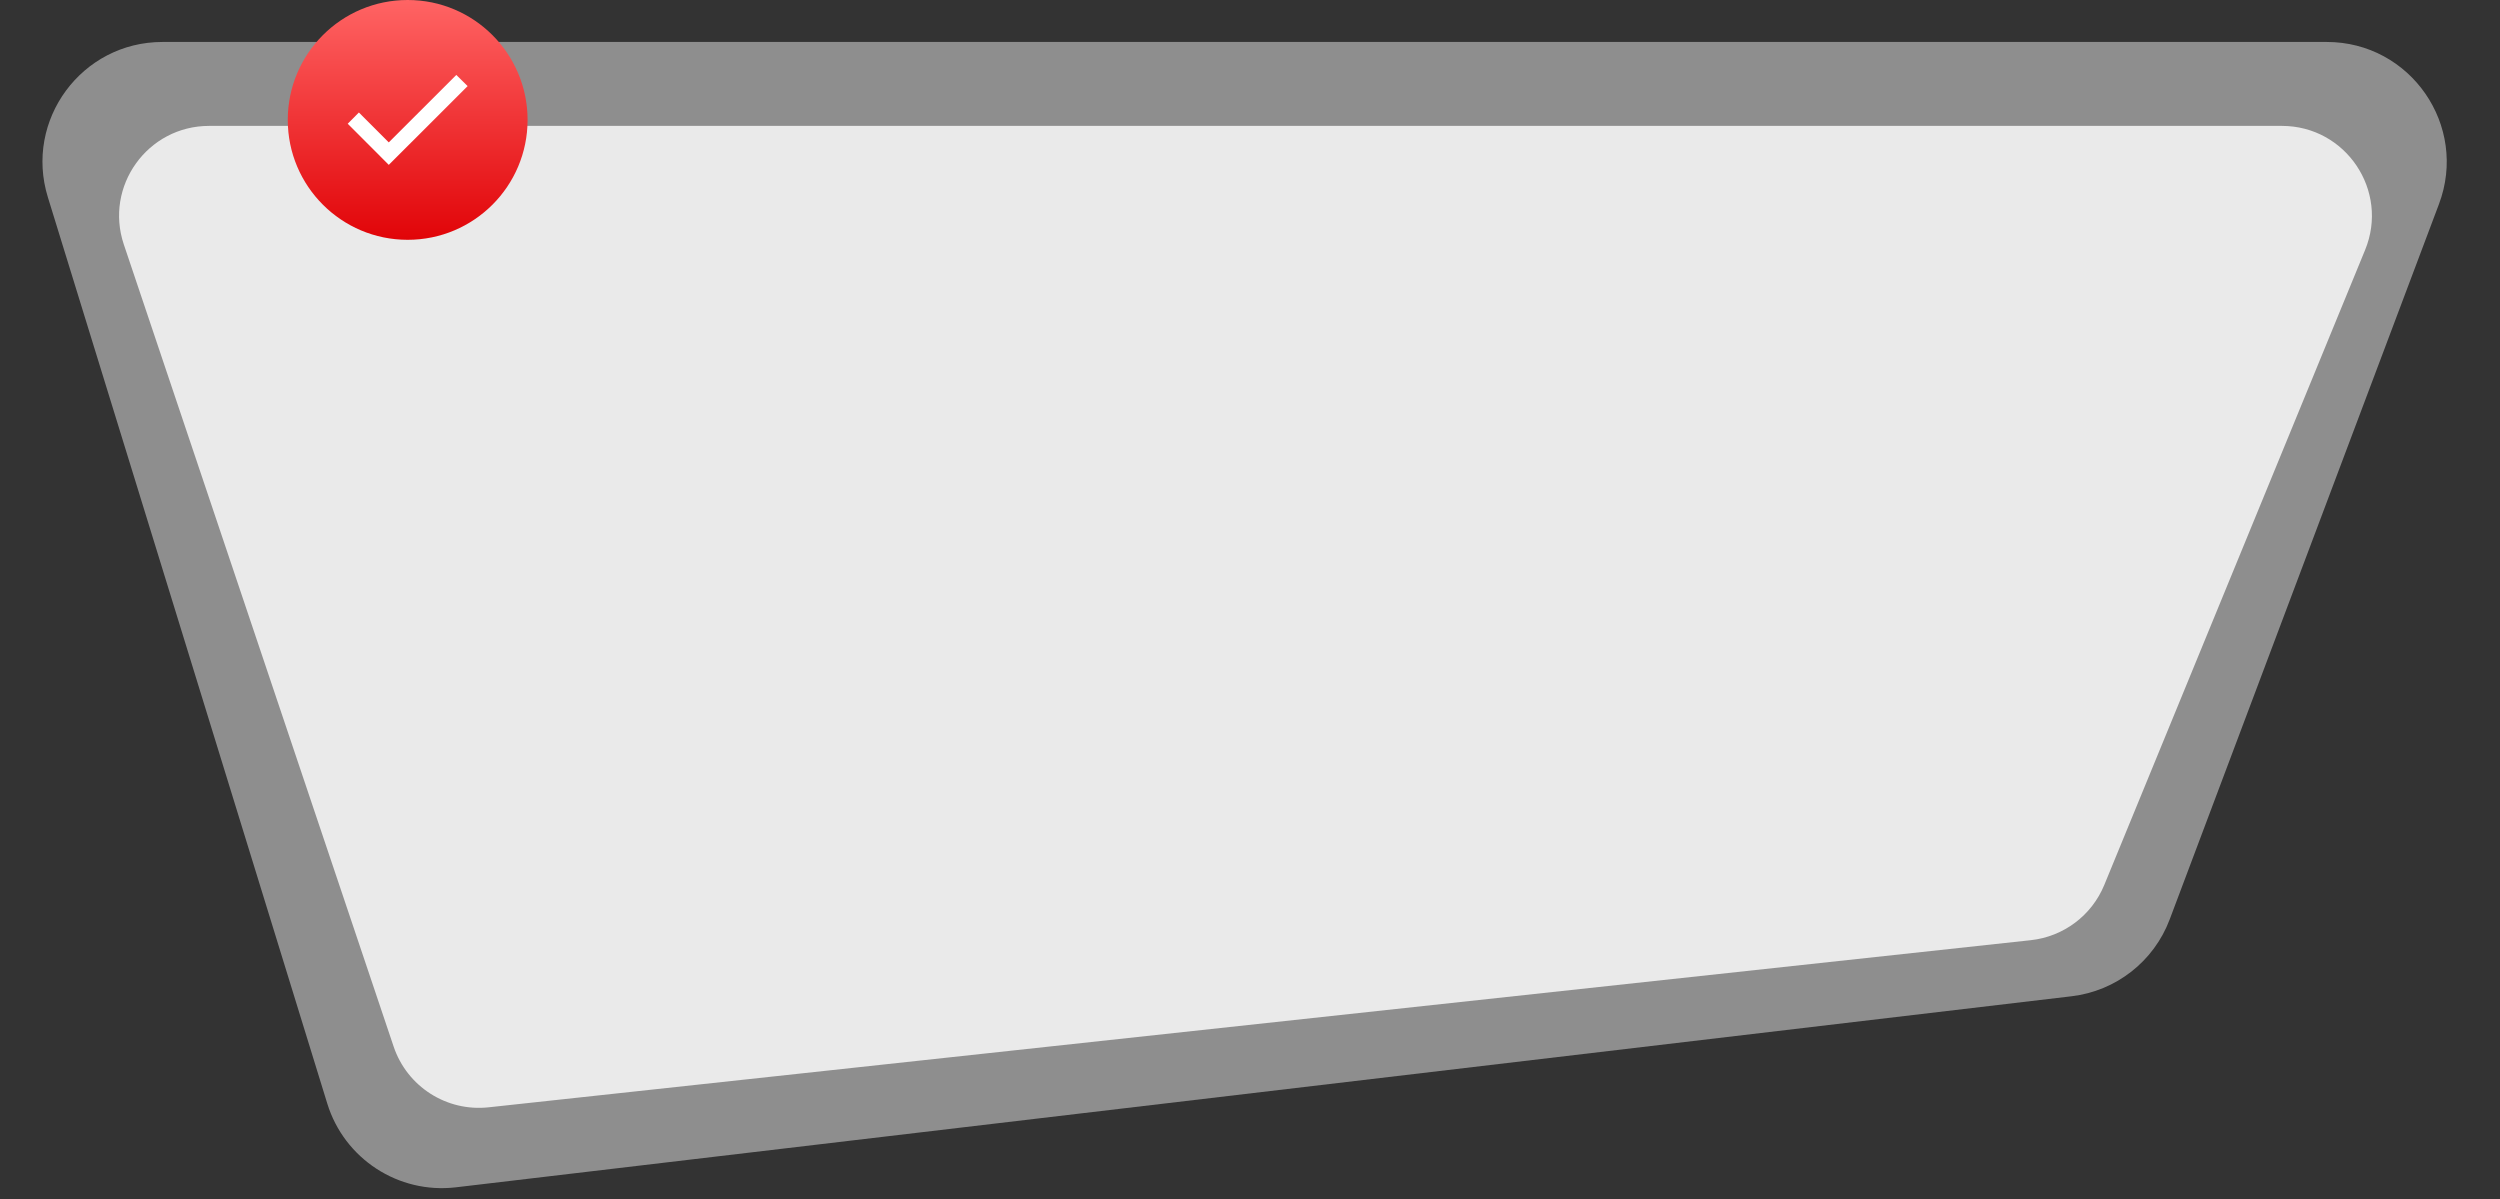 <svg width="417" height="200" viewBox="0 0 417 200" fill="none" xmlns="http://www.w3.org/2000/svg">
<rect x="0" y="0" width="417" height="200" fill="#333333" stroke="none"/>
<path opacity="0.5" d="M7.982 32.892C4.017 20.029 13.634 7 27.095 7H388.101C402.076 7 411.742 20.967 406.819 34.046L361.903 153.361C359.27 160.356 352.956 165.299 345.534 166.177L76.051 198.043C66.463 199.177 57.434 193.299 54.59 184.073L7.982 32.892Z" fill="#EAEAEA"/>
<path d="M20.655 40.783C17.385 31.062 24.616 21 34.872 21H380.622C391.294 21 398.552 31.828 394.498 41.699L350.994 147.61C348.905 152.696 344.201 156.231 338.735 156.823L81.493 184.701C74.492 185.46 67.905 181.245 65.66 174.571L20.655 40.783Z" fill="#EAEAEA"/>
<circle cx="68" cy="20" r="20" fill="url(#paint0_linear)"/>
<g clip-path="url(#clip0)">
<path d="M58 20.638L64.849 27.5L78 14.362L76.112 12.5L64.849 23.75L59.862 18.763L58 20.638Z" fill="white"/>
</g>
<defs>
<linearGradient id="paint0_linear" x1="68" y1="0" x2="68" y2="40" gradientUnits="userSpaceOnUse">
<stop stop-color="#FF6464"/>
<stop offset="1" stop-color="#E10408"/>
</linearGradient>
<clipPath id="clip0">
<rect width="20" height="20" fill="white" transform="translate(58 10)"/>
</clipPath>
</defs>
</svg>
